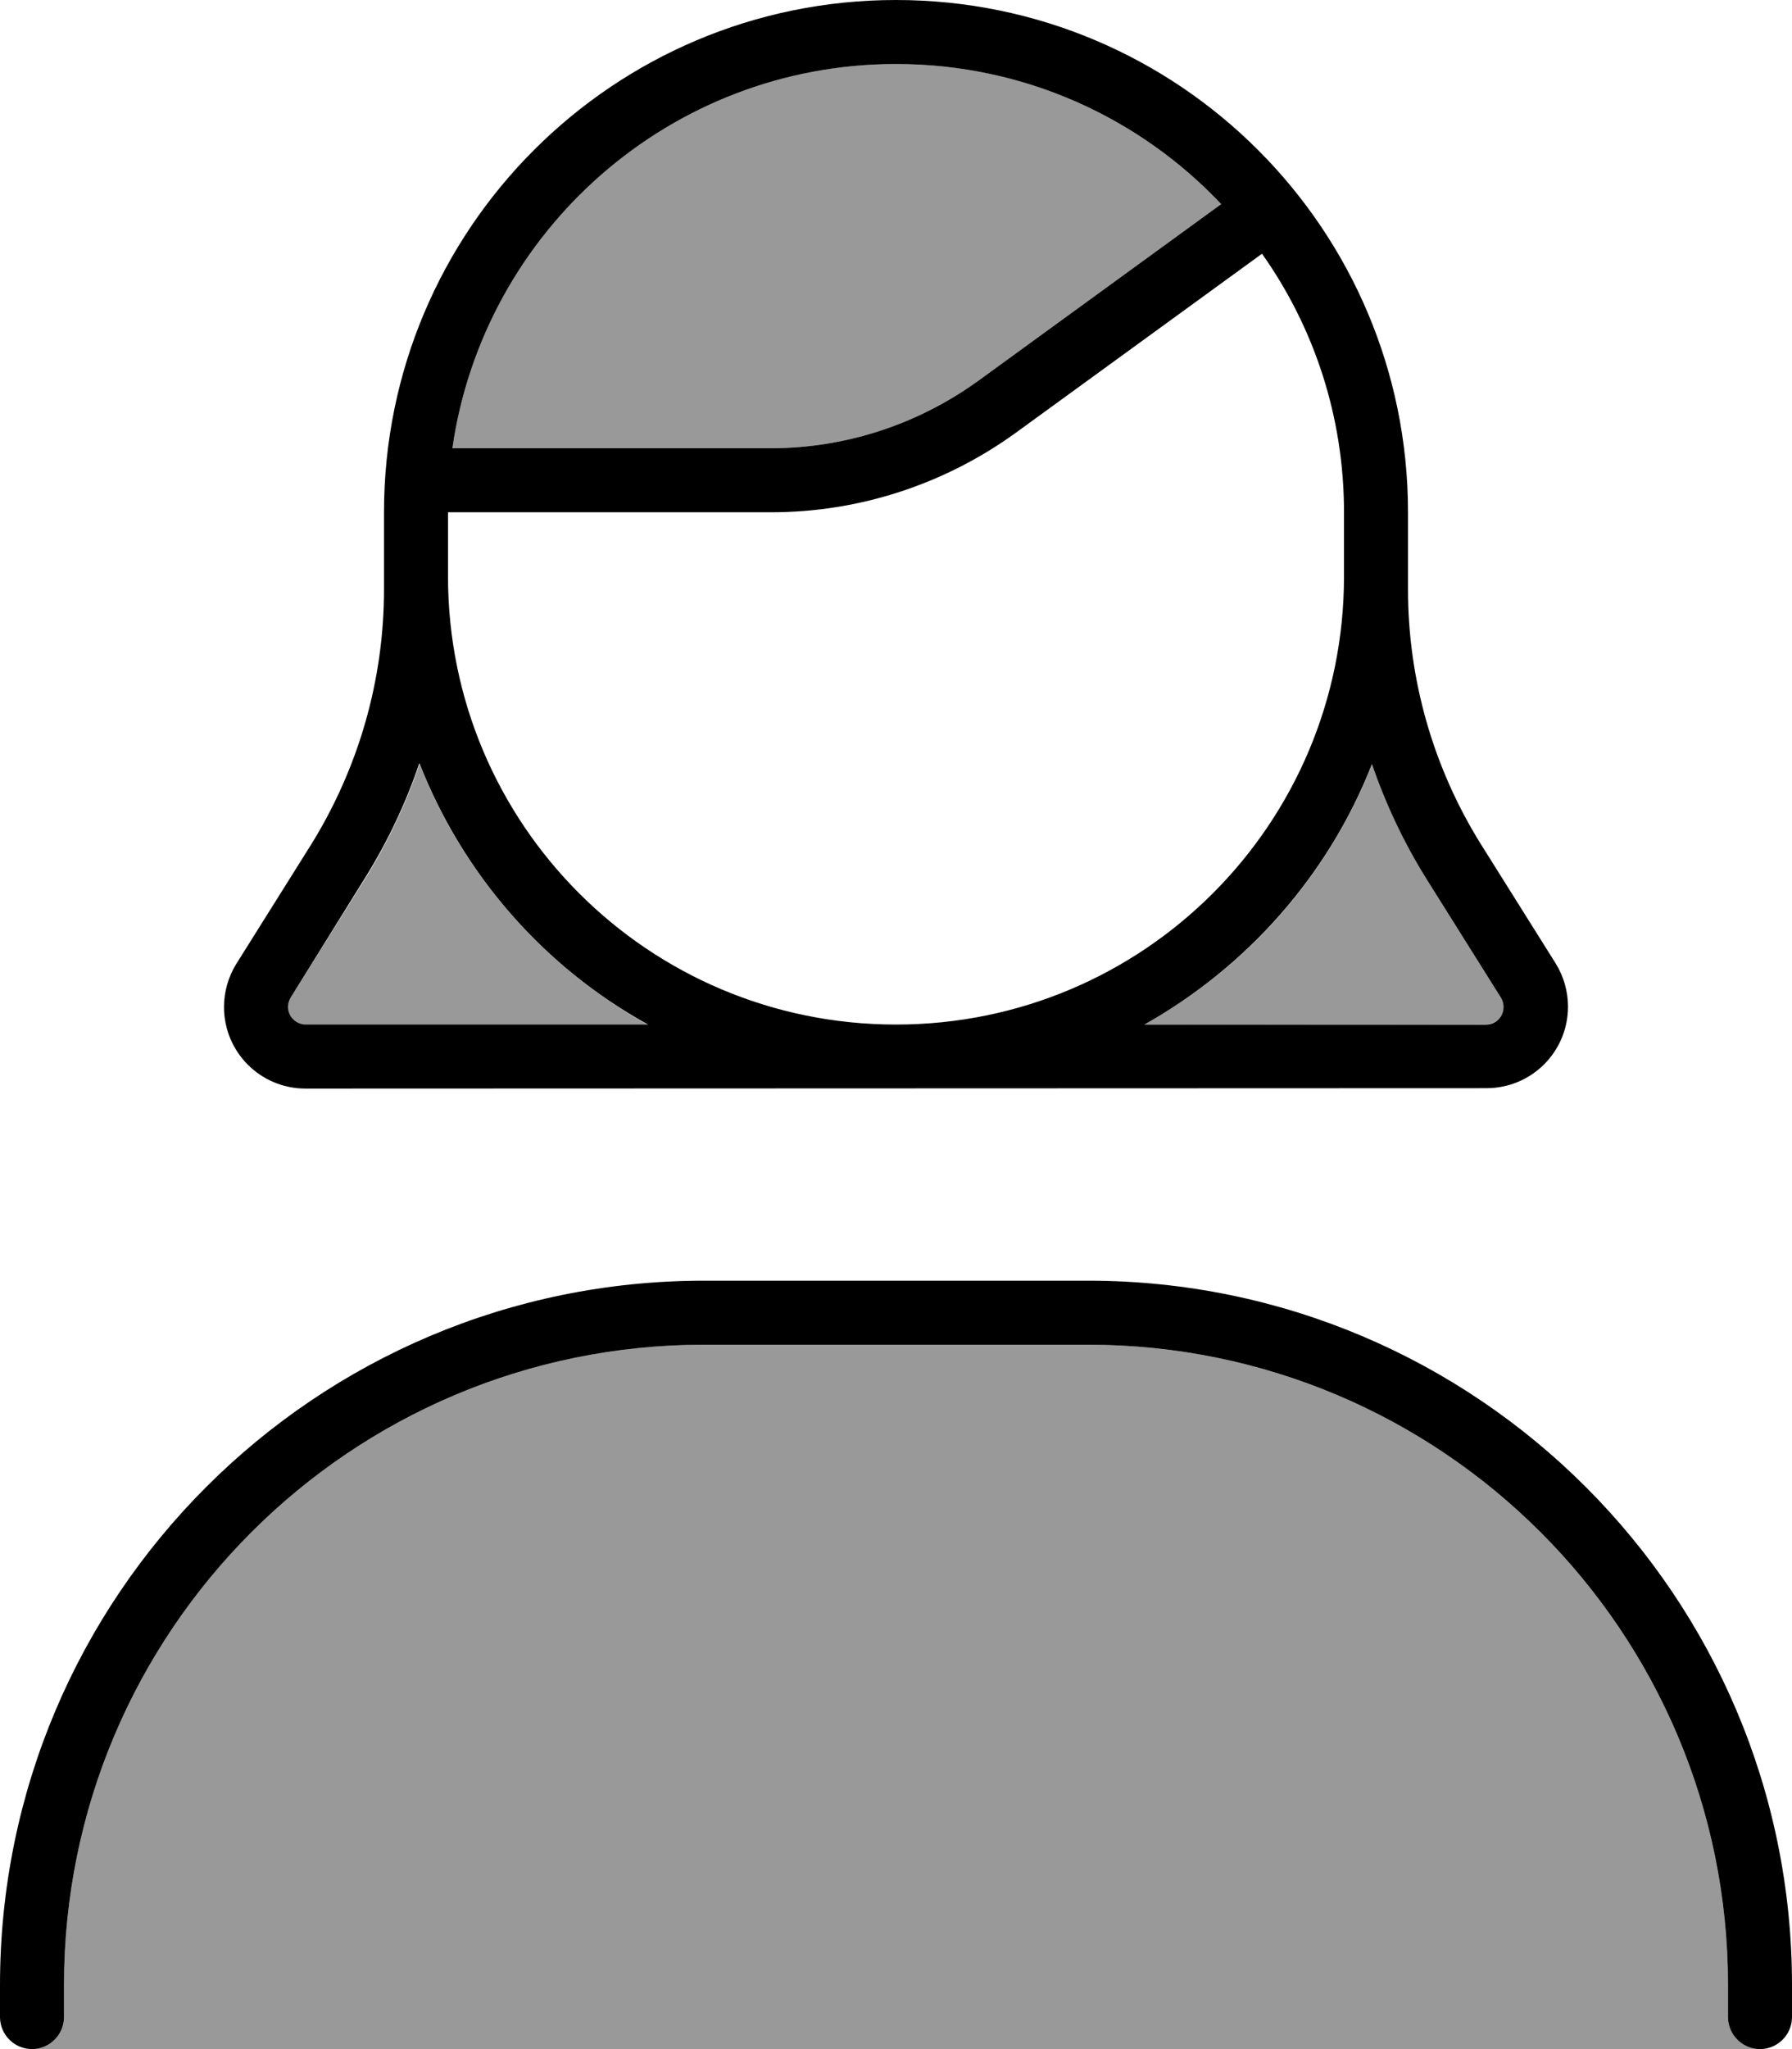 <svg xmlns="http://www.w3.org/2000/svg" viewBox="0 0 448 512"><!--! Font Awesome Pro 7.0.0 by @fontawesome - https://fontawesome.com License - https://fontawesome.com/license (Commercial License) Copyright 2025 Fonticons, Inc. --><path opacity=".4" fill="currentColor" d="M8 512c4.4 0 8-3.6 8-8l0-8c0-88.4 71.6-160 160-160l96 0c88.4 0 160 71.6 160 160l0 8c0 4.4 3.6 8 8 8L8 512zM72 251.6c0-.8 .2-1.6 .7-2.4l18.7-29.8c5.6-9 10.1-18.6 13.5-28.5 10.9 27.8 31.3 50.8 57.1 65.2l-85.6 0c-2.4 0-4.4-2-4.4-4.4zM113.1 112c7.8-54.3 54.4-96 110.9-96 32 0 60.9 13.4 81.3 35L244.5 95.2c-15 10.9-33.2 16.8-51.8 16.8l-79.6 0zM286 256c25.9-14.3 46.2-37.4 57.1-65.2 3.4 10 7.9 19.5 13.5 28.5l18.7 29.8c.4 .7 .7 1.5 .7 2.4 0 2.4-2 4.4-4.4 4.4L286 256z"/><path fill="currentColor" d="M224 16c-56.4 0-103.1 41.7-110.9 96l79.6 0c18.6 0 36.7-5.9 51.8-16.8L305.3 51C284.9 29.4 256 16 224 16zm30 92.1C236.2 121 214.8 128 192.8 128l-80.8 0 0 16c0 61.9 50.1 112 112 112s112-50.1 112-112l0-16c0-24.1-7.6-46.4-20.5-64.6L254 108.1zM96 128C96 57.3 153.3 0 224 0S352 57.3 352 128l0 19.3c0 22.5 6.3 44.5 18.2 63.6l18.7 29.8c2 3.2 3.1 7 3.1 10.8 0 11.3-9.1 20.4-20.4 20.4L76.4 272c-11.3 0-20.4-9.1-20.4-20.4 0-3.8 1.1-7.6 3.1-10.8l18.7-29.8C89.7 191.8 96 169.8 96 147.3L96 128zm8.8 62.8c-3.4 10-7.9 19.5-13.5 28.5L72.7 249.2c-.4 .7-.7 1.5-.7 2.4 0 2.4 2 4.4 4.4 4.4l85.6 0c-25.9-14.3-46.2-37.4-57.1-65.2zM286 256l85.5 0c2.5 0 4.4-2 4.4-4.4 0-.8-.2-1.6-.7-2.4l0 0-18.7-29.8c-5.6-9-10.1-18.6-13.5-28.5-10.9 27.8-31.3 50.8-57.1 65.2zM16 496l0 8c0 4.4-3.6 8-8 8s-8-3.6-8-8l0-8c0-97.2 78.8-176 176-176l96 0c97.2 0 176 78.8 176 176l0 8c0 4.4-3.6 8-8 8s-8-3.6-8-8l0-8c0-88.4-71.6-160-160-160l-96 0C87.6 336 16 407.6 16 496z"/></svg>